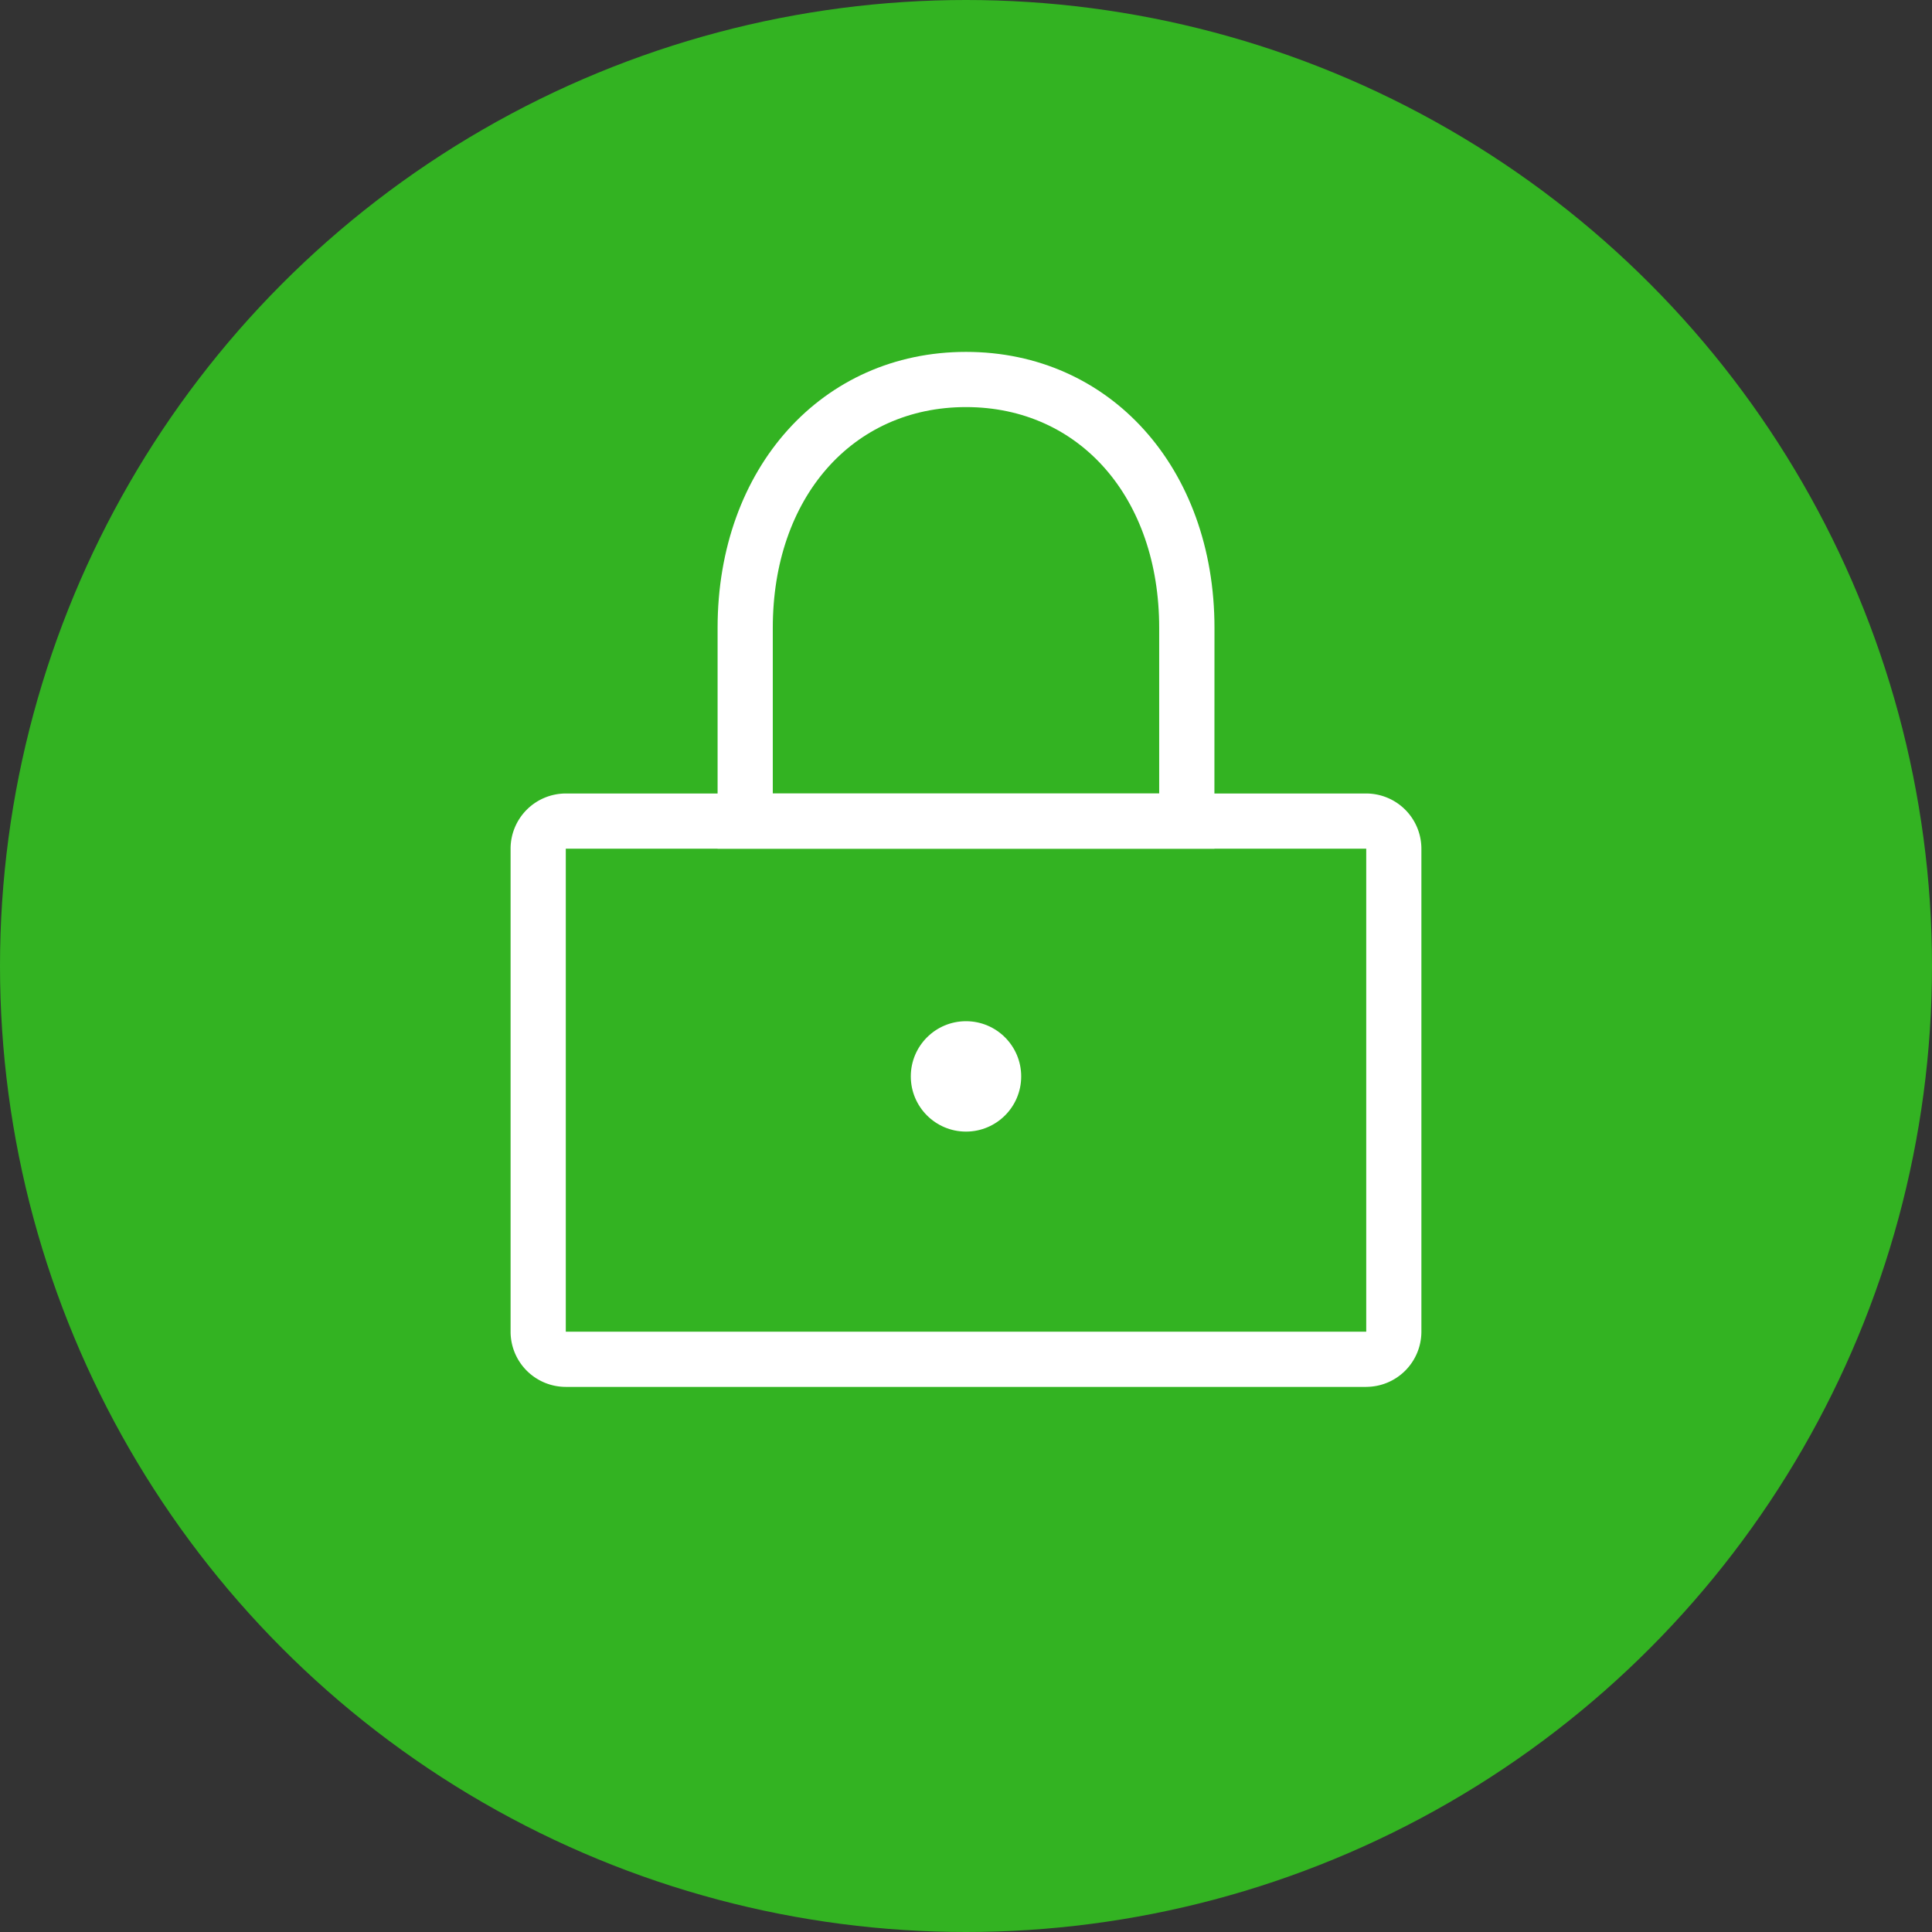<svg xmlns="http://www.w3.org/2000/svg" width="154.75" height="154.75" viewBox="0 0 154.75 154.75">
  <rect x="0" y="0" width="154.75" height="154.75" fill="#333333" stroke="none"/>
  <g id="secured" transform="translate(-1788.96 -1029)">
    <circle id="Ellipse_243" data-name="Ellipse 243" cx="77.375" cy="77.375" r="77.375" transform="translate(1788.96 1029)" fill="#33b322"/>
    <path id="Path_1156" data-name="Path 1156" d="M942.89,285.223H878.779a4.426,4.426,0,0,1-4.422-4.421V242.114a4.426,4.426,0,0,1,4.422-4.421H942.89a4.426,4.426,0,0,1,4.421,4.421V280.8a4.426,4.426,0,0,1-4.421,4.421Zm-64.111-43.109V280.8h64.114l0-38.687Z" transform="translate(955.5 854.865)" fill="#fff"/>
    <path id="Path_1157" data-name="Path 1157" d="M930.731,242.114H890.938V224.428c0-12.81,8.368-22.107,19.9-22.107s19.9,9.3,19.9,22.107Zm-35.372-4.421h30.95V224.428c0-10.413-6.363-17.686-15.475-17.686s-15.475,7.273-15.475,17.686Z" transform="translate(955.5 854.865)" fill="#fff"/>
    <circle id="Ellipse_244" data-name="Ellipse 244" cx="4.421" cy="4.421" r="4.421" transform="translate(1861.914 1110.797)" fill="#fff"/>
  </g>
</svg>
